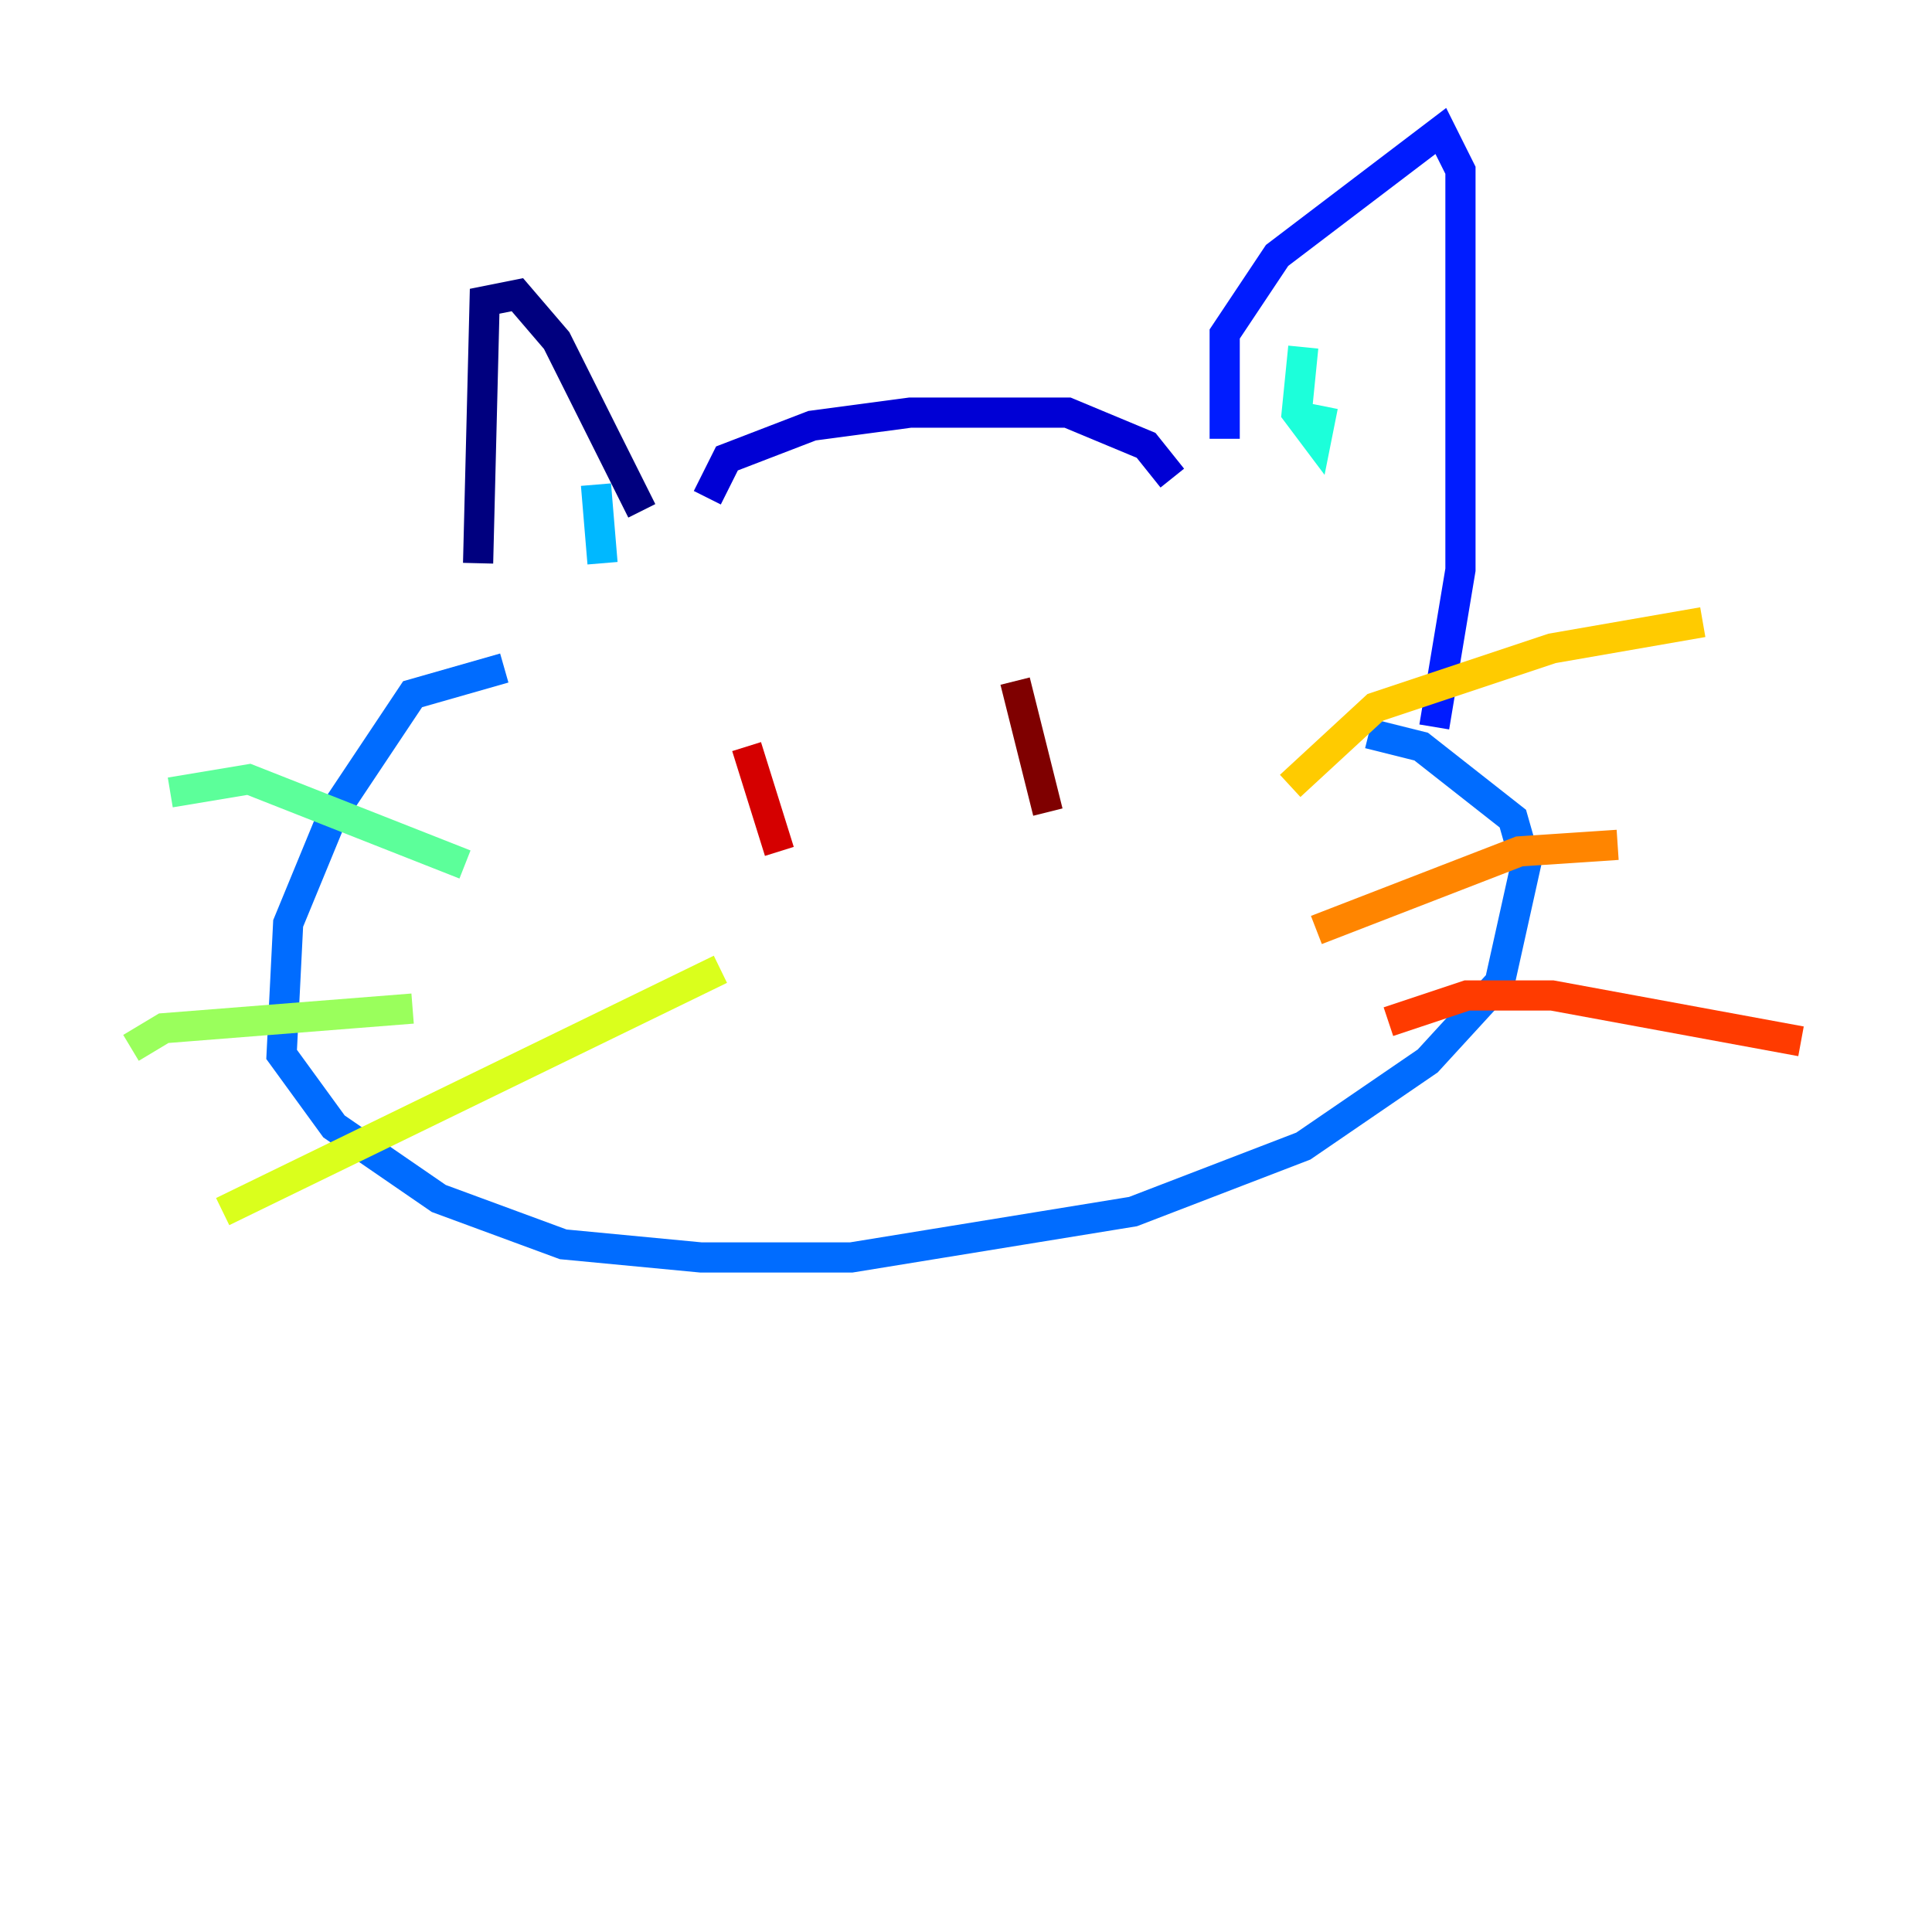 <?xml version="1.0" encoding="utf-8" ?>
<svg baseProfile="tiny" height="128" version="1.2" viewBox="0,0,128,128" width="128" xmlns="http://www.w3.org/2000/svg" xmlns:ev="http://www.w3.org/2001/xml-events" xmlns:xlink="http://www.w3.org/1999/xlink"><defs /><polyline fill="none" points="31.675,37.315 32.108,19.959 34.278,19.525 36.881,22.563 42.522,33.844" stroke="#00007f" stroke-width="2" /><polyline fill="none" points="46.861,32.976 48.163,30.373 53.803,28.203 60.312,27.336 70.725,27.336 75.932,29.505 77.668,31.675" stroke="#0000d5" stroke-width="2" /><polyline fill="none" points="81.139,29.071 81.139,22.129 84.61,16.922 95.458,8.678 96.759,11.281 96.759,37.749 95.024,48.163" stroke="#001cff" stroke-width="2" /><polyline fill="none" points="33.41,44.258 27.336,45.993 22.129,53.803 19.091,61.18 18.658,69.858 22.129,74.63 29.071,79.403 37.315,82.441 46.427,83.308 56.407,83.308 75.064,80.271 86.346,75.932 94.59,70.291 99.363,65.085 101.098,57.275 100.231,54.237 94.156,49.464 90.685,48.597" stroke="#006cff" stroke-width="2" /><polyline fill="none" points="39.485,32.108 39.919,37.315" stroke="#00b8ff" stroke-width="2" /><polyline fill="none" points="86.346,22.997 85.912,27.336 87.214,29.071 87.647,26.902" stroke="#1cffda" stroke-width="2" /><polyline fill="none" points="11.281,52.502 16.488,51.634 30.807,57.275" stroke="#5cff9a" stroke-width="2" /><polyline fill="none" points="8.678,69.424 10.848,68.122 27.336,66.82" stroke="#9aff5c" stroke-width="2" /><polyline fill="none" points="14.752,80.271 47.729,64.217" stroke="#daff1c" stroke-width="2" /><polyline fill="none" points="85.478,52.068 91.119,46.861 102.834,42.956 112.814,41.22" stroke="#ffcb00" stroke-width="2" /><polyline fill="none" points="87.214,61.614 100.664,56.407 107.173,55.973" stroke="#ff8500" stroke-width="2" /><polyline fill="none" points="91.986,67.688 97.193,65.953 102.834,65.953 119.322,68.99" stroke="#ff3b00" stroke-width="2" /><polyline fill="none" points="49.464,49.464 51.634,56.407" stroke="#d50000" stroke-width="2" /><polyline fill="none" points="67.254,45.125 69.424,53.803" stroke="#7f0000" stroke-width="2" /></svg>